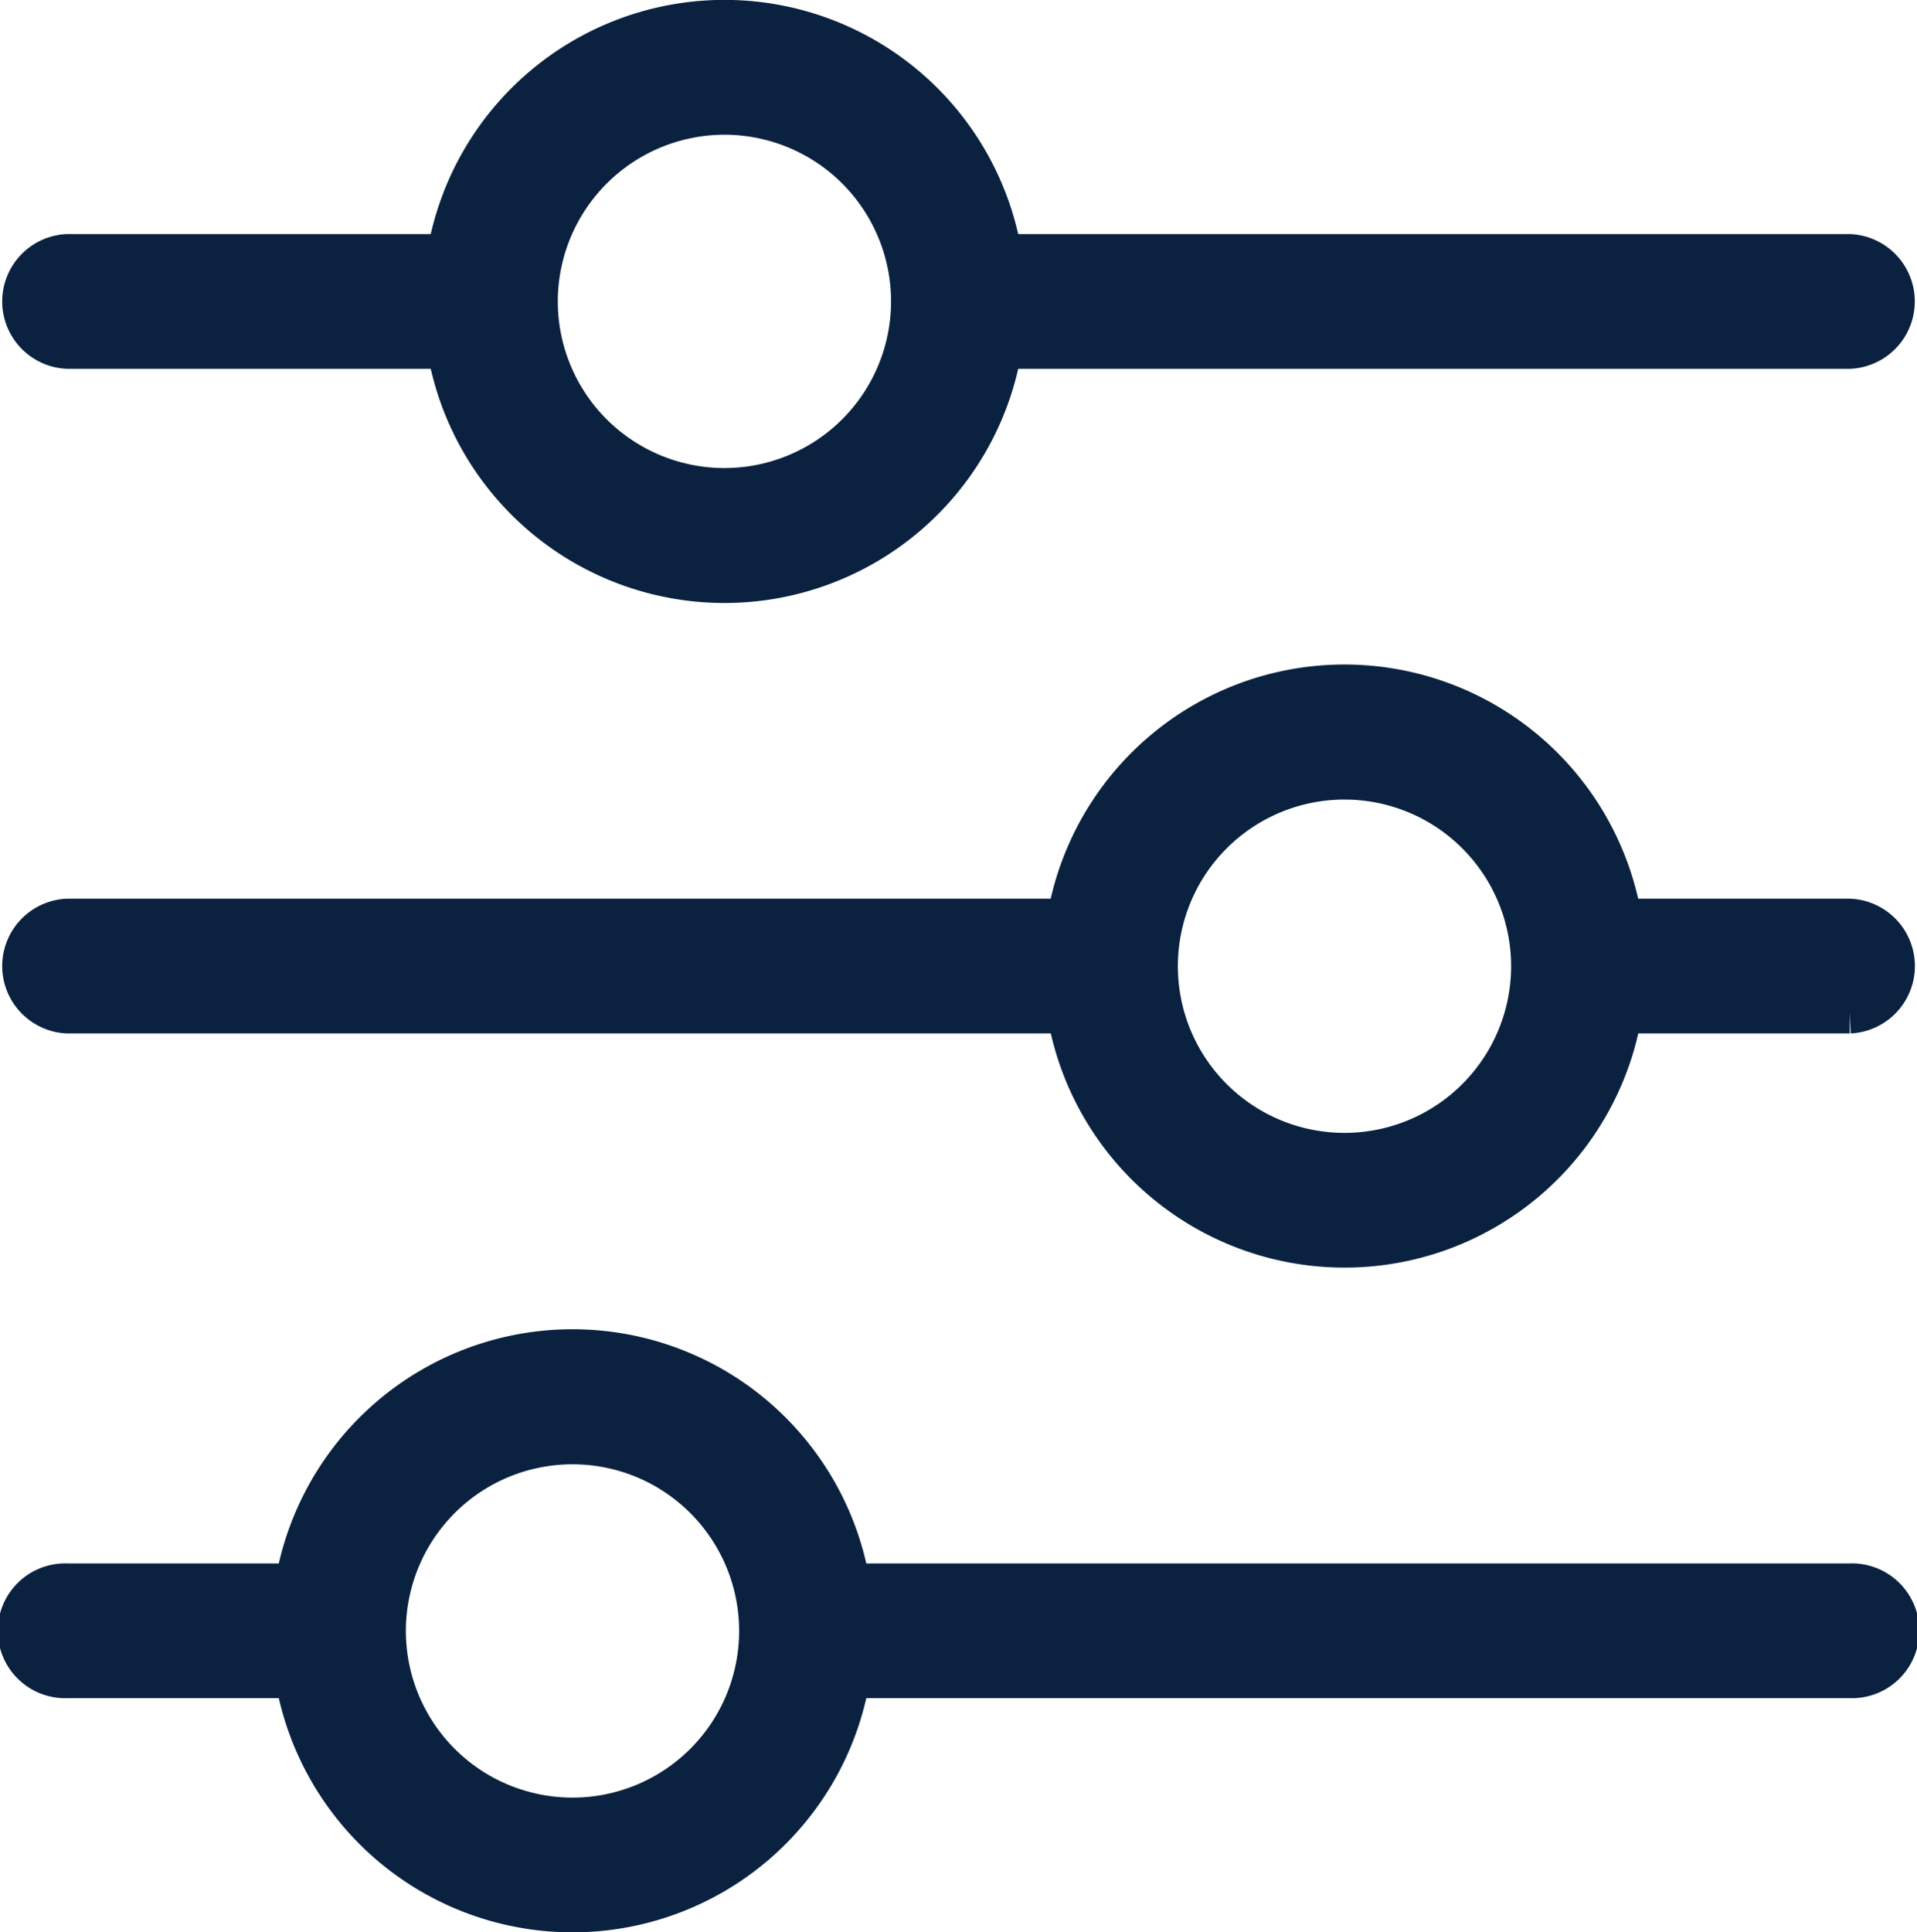 <svg xmlns="http://www.w3.org/2000/svg" viewBox="3336.8 1039.771 18.259 18.4">
  <defs>
    <style>
      .cls-1 {
        fill: #0a2240;
        stroke: #0a2240;
        stroke-width: 0.4px;
      }
    </style>
  </defs>
  <g id="Group_348" data-name="Group 348" transform="translate(3337 1039.971)">
    <path id="Path_46" data-name="Path 46" class="cls-1" d="M.442,3.112H4.067a2.67,2.67,0,0,0,5.267,0h8.083a.442.442,0,0,0,0-.883H9.334a2.67,2.67,0,0,0-5.267,0H.442a.442.442,0,0,0,0,.883ZM6.7.883A1.787,1.787,0,1,1,4.913,2.67,1.789,1.789,0,0,1,6.7.883Z"/>
    <path id="Path_47" data-name="Path 47" class="cls-1" d="M17.417,144.964H15.239a2.67,2.67,0,0,0-5.267,0H.442a.442.442,0,0,0,0,.883H9.973a2.67,2.67,0,0,0,5.267,0h2.178a.442.442,0,0,0,0-.883Zm-3.024.443a1.787,1.787,0,0,1-3.574,0v0a1.787,1.787,0,0,1,3.574,0h0Z" transform="translate(0 -136.406)"/>
    <path id="Path_48" data-name="Path 48" class="cls-1" d="M17.417,287.7H7.887a2.67,2.67,0,0,0-5.267,0H.442a.442.442,0,1,0,0,.883H2.62a2.67,2.67,0,0,0,5.267,0h9.531a.442.442,0,1,0,0-.883Zm-10.377.443a1.787,1.787,0,0,1-3.574,0h0a1.787,1.787,0,0,1,3.574,0v0Z" transform="translate(0 -272.812)"/>
  </g>
</svg>
